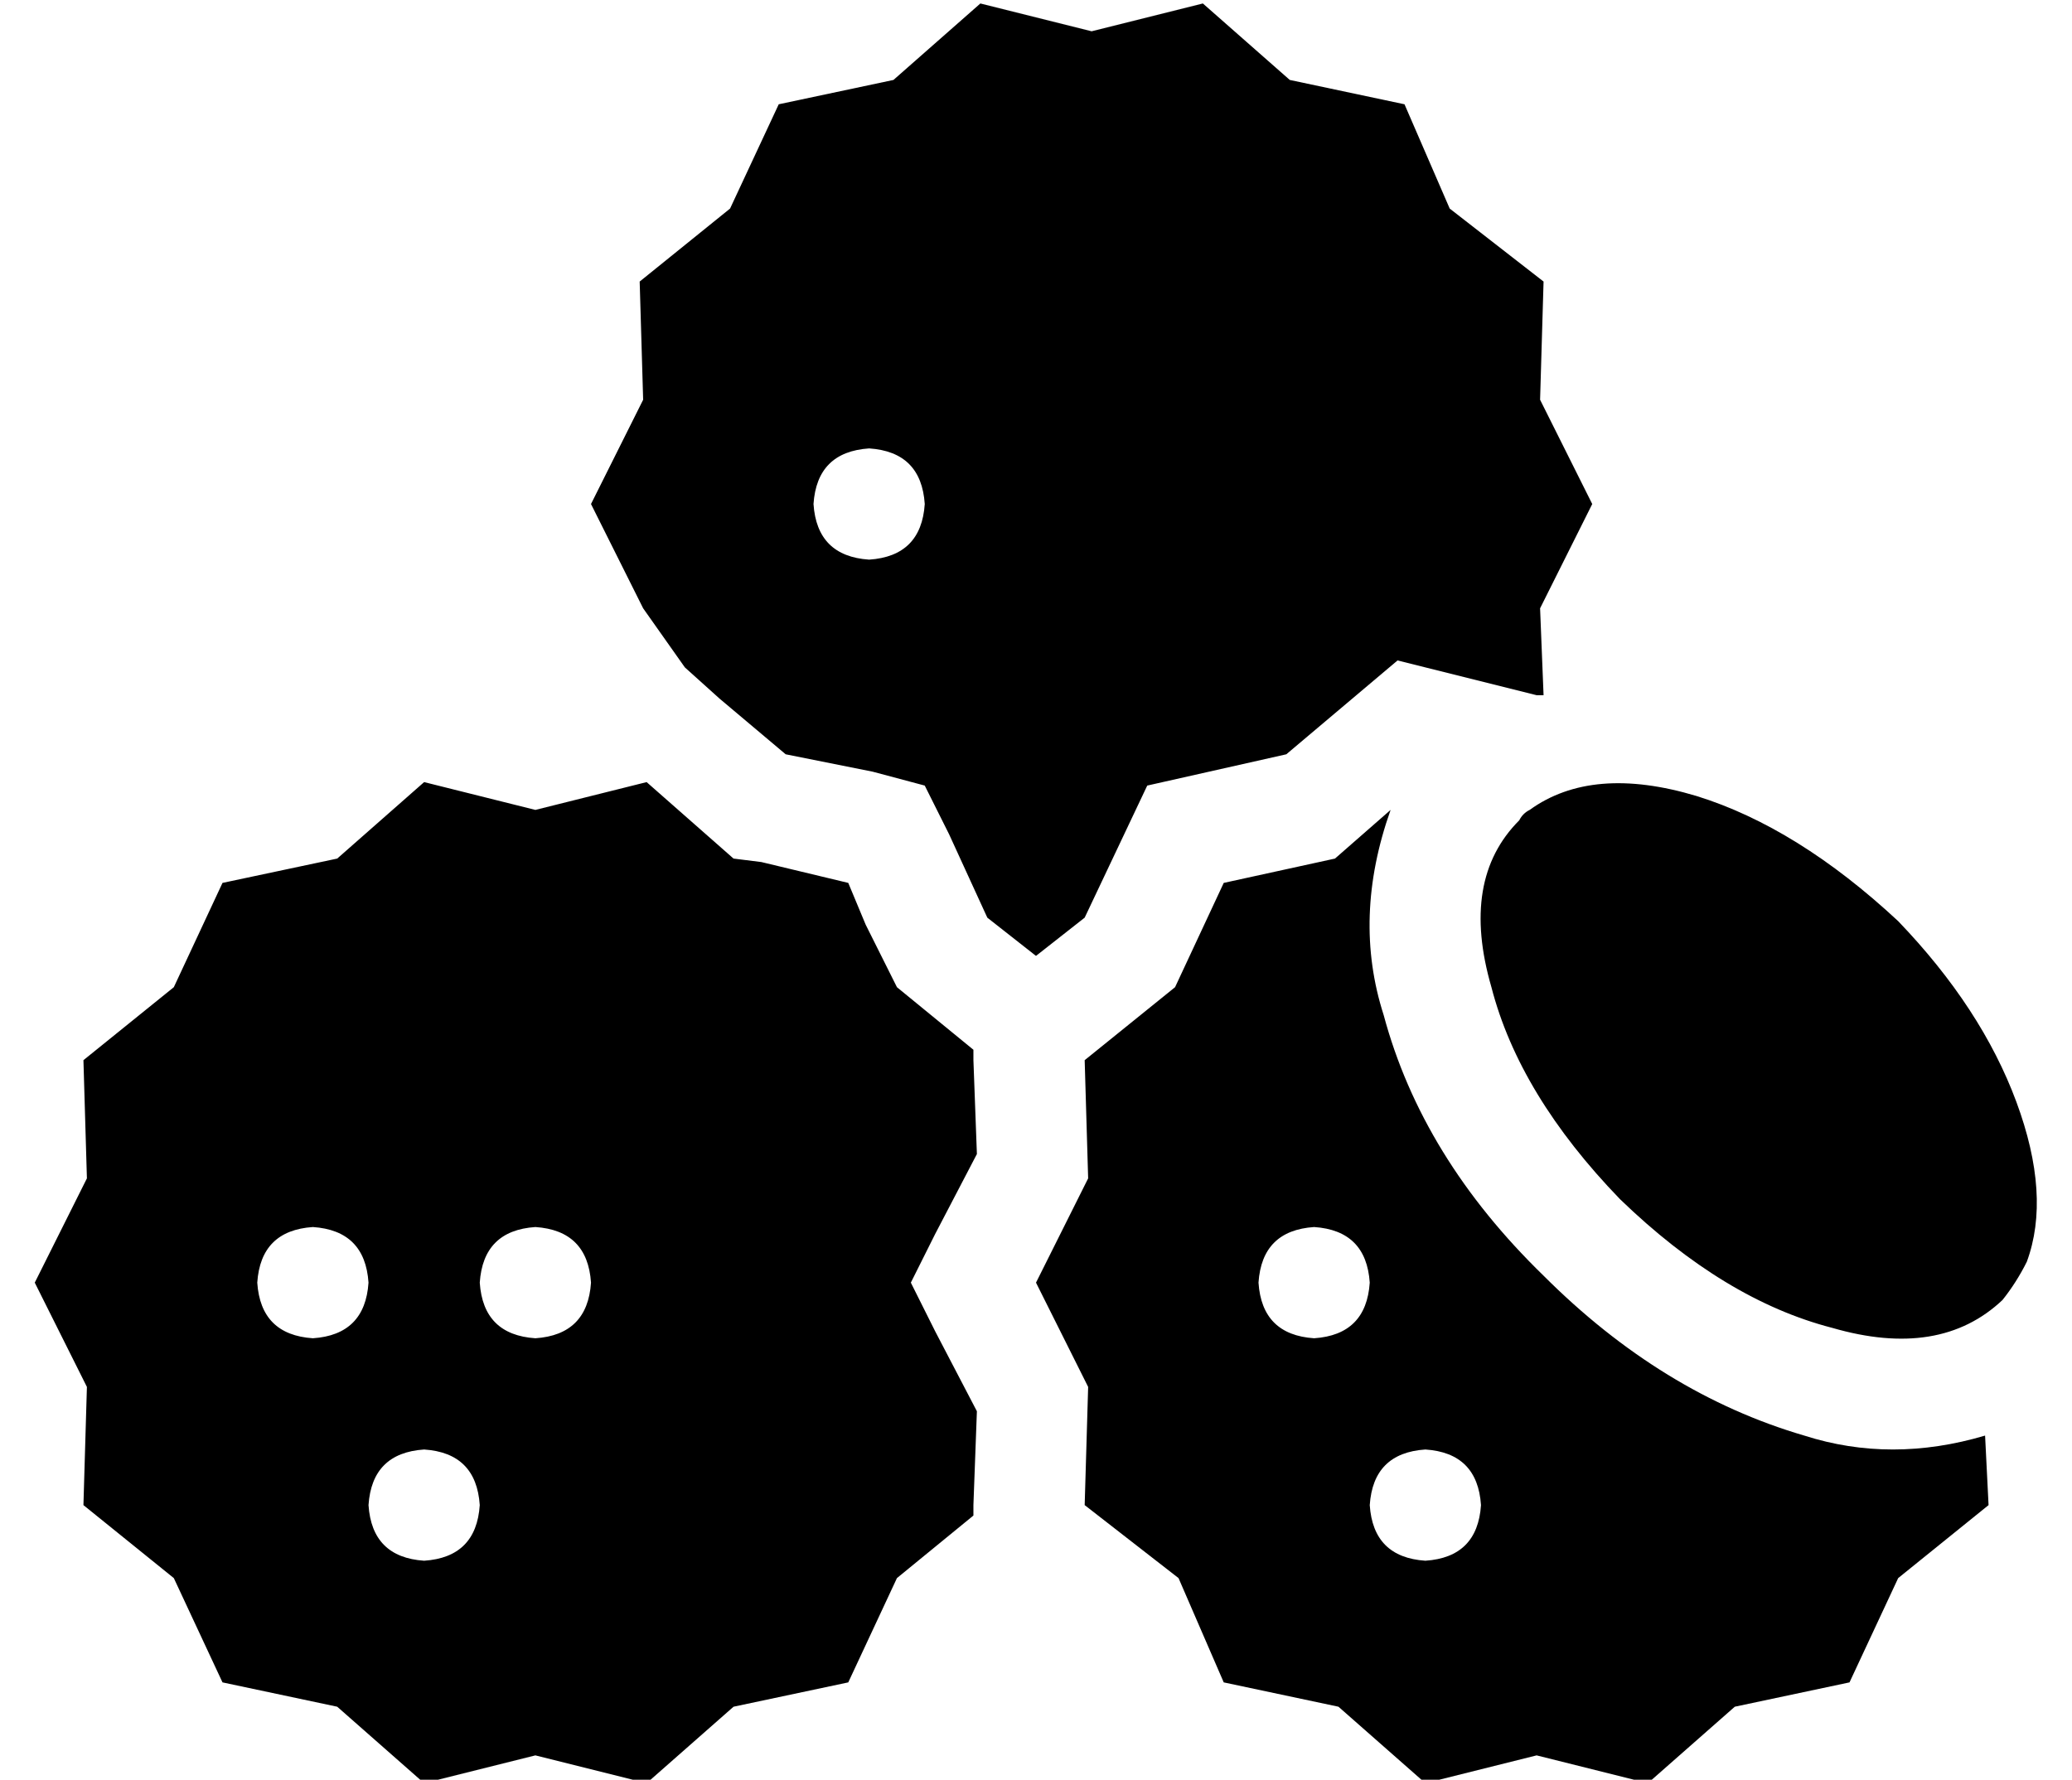 <?xml version="1.0" standalone="no"?>
<!DOCTYPE svg PUBLIC "-//W3C//DTD SVG 1.1//EN" "http://www.w3.org/Graphics/SVG/1.1/DTD/svg11.dtd" >
<svg xmlns="http://www.w3.org/2000/svg" xmlns:xlink="http://www.w3.org/1999/xlink" version="1.1" viewBox="-10 -40 596 512">
   <path fill="currentColor"
d="M160 105l15 -30l-15 30l15 -30l-1 -34v0l26 -21v0l14 -30v0l33 -7v0l25 -22v0l32 8v0l32 -8v0l25 22v0l33 7v0l13 30v0l27 21v0l-1 34v0l15 30v0l-15 30v0l1 25v0h-2v0l-40 -10v0l-32 27v0l-40 9v0l-18 38v0l-14 11v0l-14 -11v0l-11 -24v0l-7 -14v0l-15 -4v0l-25 -5v0
l-19 -16v0l-10 -9v0l-12 -17v0l-15 -30v0zM234 214l5 12l-5 -12l5 12l9 18v0l22 18v0v3v0l1 27v0l-12 23v0l-7 14v0l7 14v0l12 23v0l-1 27v0v3v0l-22 18v0l-14 30v0l-33 7v0l-25 22v0l-32 -8v0l-32 8v0l-25 -22v0l-33 -7v0l-14 -30v0l-26 -21v0l1 -34v0l-15 -30v0l15 -30v0
l-1 -34v0l26 -21v0l14 -30v0l33 -7v0l25 -22v0l32 8v0l32 -8v0l25 22v0l8 1v0l25 6v0zM256 105q-1 -15 -16 -16q-15 1 -16 16q1 15 16 16q15 -1 16 -16v0zM509 373q25 8 52 0l1 20v0l-26 21v0l-14 30v0l-33 7v0l-25 22v0l-32 -8v0l-32 8v0l-25 -22v0l-33 -7v0l-13 -30v0
l-27 -21v0l1 -34v0l-15 -30v0l15 -30v0l-1 -34v0l26 -21v0l14 -30v0l32 -7v0l16 -14v0q-11 31 -2 59q11 41 46 75q34 34 75 46v0zM427 196q1 -2 3 -3q18 -13 48 -4q29 9 58 36q24 25 34 52t3 46q-3 6 -7 11q-18 17 -49 8q-31 -8 -61 -37q-29 -30 -37 -61q-9 -31 8 -48v0z
M368 345q15 -1 16 -16q-1 -15 -16 -16q-15 1 -16 16q1 15 16 16v0zM416 393q-1 -15 -16 -16q-15 1 -16 16q1 15 16 16q15 -1 16 -16v0zM80 345q15 -1 16 -16q-1 -15 -16 -16q-15 1 -16 16q1 15 16 16v0zM160 329q-1 -15 -16 -16q-15 1 -16 16q1 15 16 16q15 -1 16 -16v0z
M112 409q15 -1 16 -16q-1 -15 -16 -16q-15 1 -16 16q1 15 16 16v0z" />
</svg>
